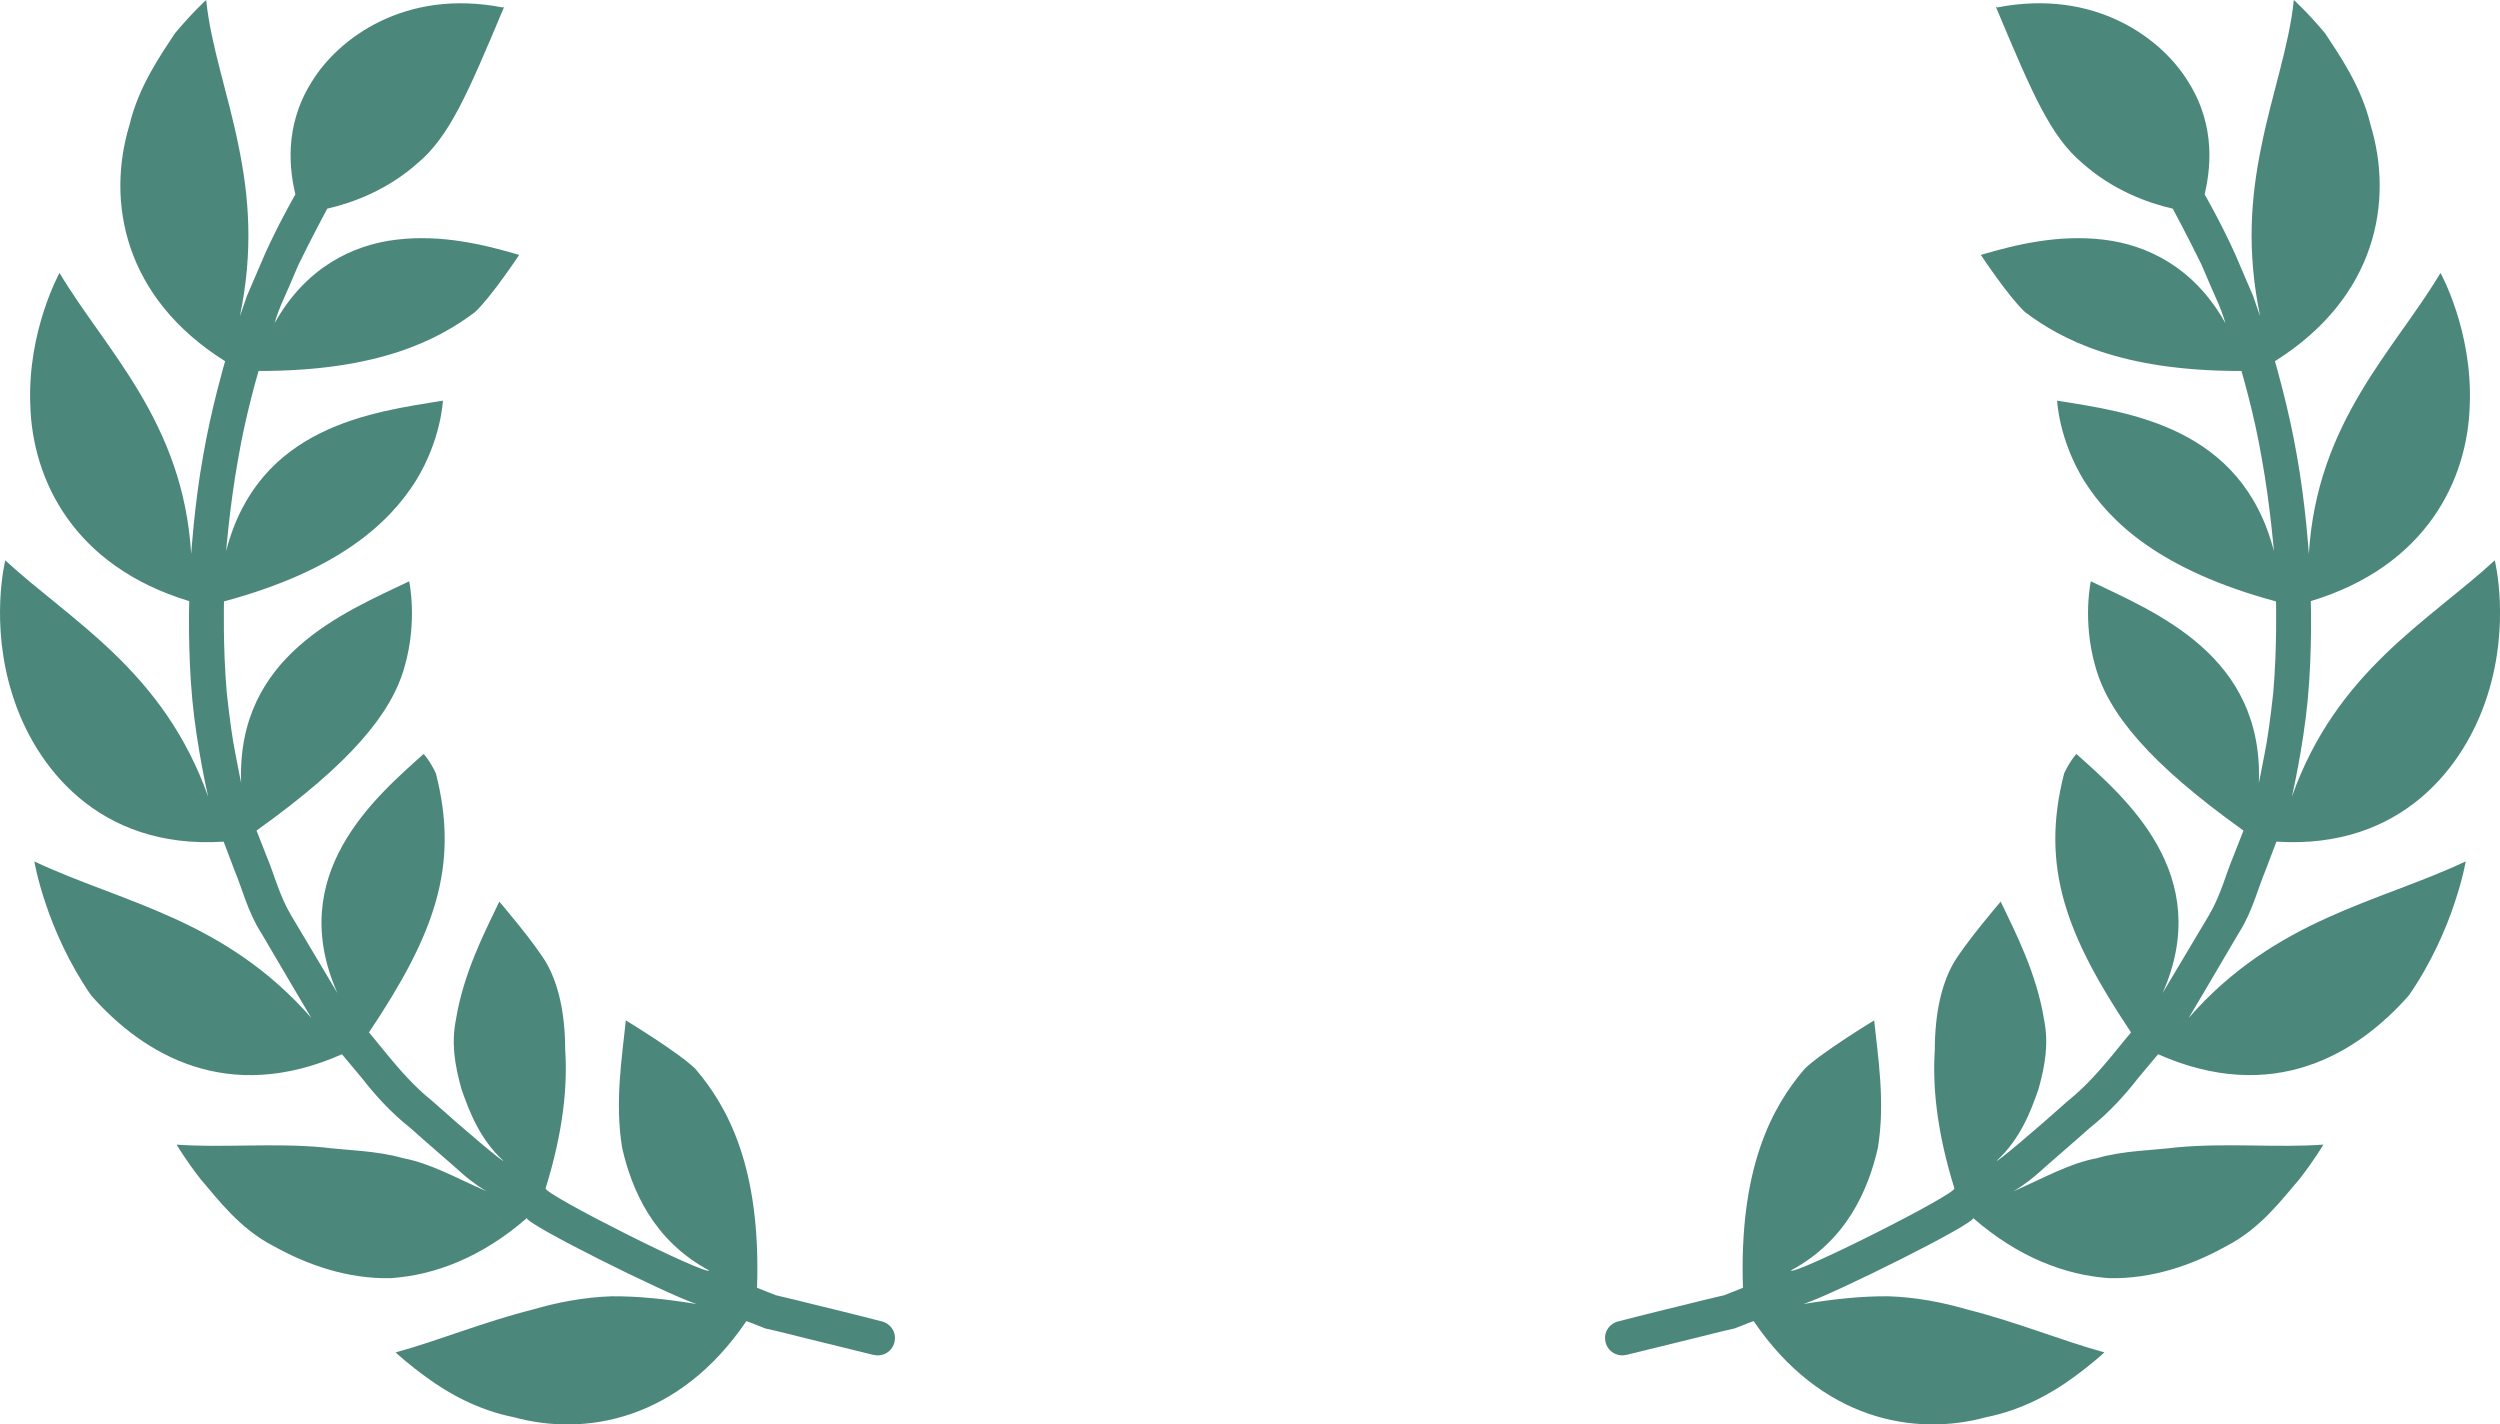 <svg version="1.1" id="图层_1" x="0px" y="0px" width="165.115px" height="94.082px" viewBox="0 0 165.115 94.082" enable-background="new 0 0 165.115 94.082" xml:space="preserve" xmlns="http://www.w3.org/2000/svg" xmlns:xlink="http://www.w3.org/1999/xlink" xmlns:xml="http://www.w3.org/XML/1998/namespace">
  <path fill="#4B877B" d="M106.915,87.264L106.915,87.264c0,0,2.061-0.534,4.136-1.033c0.997-0.247,2.056-0.513,2.829-0.688
	c0.742-0.293,1.236-0.489,1.236-0.489c-0.271-7.968,1.947-11.981,4.085-14.476c1.157-1.109,4.58-3.185,4.58-3.185
	c0.247,2.396,0.747,5.413,0.241,8.44c-0.638,2.771-2.072,6.112-5.744,8.076c0.164,0.375,11.014-5.078,10.801-5.43
	c-1.186-3.814-1.449-6.802-1.293-9.143c0.007-2.489,0.463-4.303,1.18-5.627c0.749-1.338,3.172-4.162,3.172-4.162
	c1.012,2.113,2.361,4.729,2.861,7.773c0.318,1.596,0.084,2.986-0.355,4.584c-0.528,1.54-1.228,3.336-2.776,4.766
	c0.073,0.058,2.426-1.92,4.709-3.961c1.223-0.975,2.228-2.166,2.95-3.037c0.738-0.916,1.22-1.486,1.22-1.486
	c-4.272-6.396-6.011-10.91-4.418-17.109c0.387-0.83,0.806-1.283,0.806-1.283c3.231,2.889,9.164,7.967,5.694,15.799
	c0,0,1.541-2.592,3.078-5.168c0.772-1.307,1.136-2.789,1.575-3.805c0.422-1.06,0.691-1.765,0.691-1.765
	c-6.236-4.454-8.945-7.769-9.785-10.851c-0.865-3.014-0.297-5.613-0.297-5.613c4.281,2.065,11.416,4.893,11.098,13.314
	c0,0,0.154-0.727,0.36-1.819c0.228-1.099,0.421-2.598,0.589-4.112c0.264-3.006,0.184-6.053,0.184-6.053
	c-7.637-2.058-10.938-5.223-12.672-7.965c-1.681-2.738-1.784-5.294-1.784-5.294c4.708,0.759,12.196,1.697,14.317,9.935
	c0,0-0.242-3.005-0.781-6.004c-0.498-3.002-1.364-5.892-1.364-5.892c-7.966,0.015-11.902-2.092-14.289-3.886
	c-1.072-0.987-2.922-3.779-2.922-3.779c2.282-0.675,5.103-1.365,8.086-1.01c2.922,0.342,6.03,1.859,8.067,5.52
	c0,0-0.133-0.518-0.449-1.262c-0.318-0.712-0.729-1.655-1.129-2.604c-0.928-1.898-1.899-3.699-1.899-3.699
	c-1.665-0.376-3.974-1.231-5.957-2.996c-2.119-1.77-3.315-4.594-5.687-10.239c-0.002-0.024-0.022-0.046-0.041-0.044l0.035-0.004
	l-0.004-0.05l0.061,0.044c6.464-1.267,10.887,2.057,12.621,4.918c1.902,3.016,1.414,5.974,1.078,7.426c0,0,1.104,1.926,2.004,3.922
	c0.441,1.011,0.867,2.044,1.203,2.807c0.265,0.792,0.457,1.313,0.457,1.313c-0.903-4.349-0.608-7.888,0.102-11.309
	c0.682-3.38,1.822-6.575,2.125-9.57c0,0,0.879,0.786,2.059,2.193c0.959,1.458,2.409,3.53,3.006,6.056
	c1.533,5.024,0.408,11.391-6.314,15.607c0,0,0.914,3.095,1.463,6.306c0.57,3.201,0.778,6.428,0.778,6.428
	c0.524-8.733,5.665-13.474,8.694-18.564c0,0,2.133,3.833,1.932,8.733c-0.137,4.891-2.83,10.626-10.498,12.943
	c0,0,0.104,3.257-0.2,6.485c-0.306,3.244-1.051,6.434-1.051,6.434c2.952-8.321,9.056-11.599,13.401-15.611
	c0,0,1.043,4.138-0.48,8.906c-1.463,4.65-5.637,10.205-13.941,9.673c0,0-0.287,0.771-0.719,1.896
	c-0.486,1.135-0.867,2.743-1.77,4.143c-1.639,2.809-3.305,5.604-3.305,5.604c5.737-6.563,12.561-7.626,18.295-10.339
	c0,0-0.179,1.105-0.742,2.771c-0.556,1.684-1.531,3.938-3.002,6.069c-3.477,3.953-9.028,7.234-16.573,3.896
	c0,0-0.544,0.646-1.341,1.604c-0.752,0.975-1.864,2.236-3.172,3.264c-1.226,1.096-2.492,2.168-3.42,3.002
	c-0.814,0.713-1.451,1.082-1.617,1.183c2.037-0.89,3.662-1.839,5.523-2.19c1.751-0.505,3.663-0.509,5.291-0.715
	c3.328-0.303,6.646,0.041,9.653-0.178c0,0-0.544,0.949-1.589,2.289c-1.127,1.302-2.567,3.268-4.838,4.424
	c-2.219,1.238-4.879,2.166-7.703,2.107c-2.928-0.196-6.036-1.387-9.006-3.974c0.207,0.341-9.209,5.031-11.199,5.681
	c2.063-0.338,3.881-0.525,5.607-0.51c1.789,0.057,3.559,0.391,5.207,0.873c3.26,0.822,6.215,2.051,9.057,2.832
	c0,0-0.76,0.727-2.11,1.699c-1.336,0.977-3.31,2.109-5.707,2.584c-4.719,1.293-10.908,0.189-15.347-6.35
	c0,0-0.491,0.172-1.258,0.486c-0.812,0.172-1.879,0.459-2.941,0.715c-2.137,0.524-4.262,1.047-4.262,1.047l-0.004-0.029
	c-0.02,0.002-0.039,0.035-0.08,0.039c-0.635,0.064-1.193-0.376-1.26-1.014C105.94,87.898,106.36,87.375,106.915,87.264z
	 M58.2,87.264L58.2,87.264c0,0-2.061-0.534-4.136-1.033c-0.997-0.247-2.055-0.513-2.829-0.688c-0.742-0.293-1.236-0.489-1.236-0.489
	c0.271-7.968-1.948-11.981-4.085-14.476c-1.156-1.109-4.58-3.185-4.58-3.185c-0.246,2.396-0.747,5.413-0.24,8.44
	c0.636,2.771,2.071,6.112,5.743,8.076c-0.164,0.375-11.014-5.078-10.801-5.43c1.186-3.814,1.449-6.802,1.293-9.143
	c-0.007-2.489-0.463-4.303-1.18-5.627c-0.749-1.338-3.172-4.162-3.172-4.162c-1.012,2.113-2.361,4.729-2.861,7.773
	c-0.319,1.596-0.084,2.986,0.355,4.584c0.529,1.54,1.228,3.336,2.777,4.766c-0.074,0.058-2.426-1.92-4.709-3.961
	c-1.223-0.975-2.227-2.166-2.95-3.037c-0.739-0.916-1.22-1.486-1.22-1.486c4.273-6.396,6.01-10.91,4.418-17.109
	c-0.387-0.83-0.806-1.283-0.806-1.283c-3.23,2.889-9.164,7.967-5.694,15.799c0,0-1.541-2.592-3.078-5.168
	c-0.773-1.307-1.135-2.789-1.575-3.805c-0.422-1.06-0.692-1.765-0.692-1.765c6.236-4.454,8.945-7.769,9.786-10.851
	c0.864-3.014,0.296-5.613,0.296-5.613c-4.281,2.065-11.416,4.893-11.098,13.314c0,0-0.154-0.727-0.36-1.819
	c-0.228-1.099-0.421-2.598-0.587-4.112c-0.265-3.006-0.186-6.053-0.186-6.053c7.637-2.058,10.938-5.223,12.672-7.965
	c1.681-2.738,1.786-5.294,1.786-5.294c-4.709,0.759-12.196,1.697-14.317,9.935c0,0,0.24-3.005,0.779-6.004
	c0.5-3.002,1.365-5.892,1.365-5.892c7.965,0.015,11.902-2.092,14.289-3.886c1.072-0.987,2.922-3.779,2.922-3.779
	c-2.283-0.675-5.102-1.365-8.086-1.01c-2.922,0.342-6.031,1.859-8.067,5.52c0,0,0.132-0.518,0.448-1.262
	c0.319-0.712,0.729-1.655,1.13-2.604c0.928-1.898,1.899-3.699,1.899-3.699c1.665-0.376,3.973-1.231,5.957-2.996
	c2.119-1.77,3.316-4.594,5.687-10.239C33.26,0.523,33.28,0.502,33.3,0.504L33.263,0.5l0.005-0.05l-0.061,0.044
	C26.743-0.772,22.32,2.551,20.585,5.412c-1.901,3.016-1.414,5.974-1.077,7.426c0,0-1.105,1.926-2.003,3.922
	c-0.441,1.011-0.869,2.044-1.205,2.807c-0.264,0.792-0.455,1.313-0.455,1.313c0.902-4.349,0.607-7.888-0.103-11.309
	C15.062,6.19,13.919,2.995,13.617,0c0,0-0.879,0.786-2.058,2.193C10.6,3.651,9.15,5.724,8.554,8.249
	c-1.532,5.024-0.408,11.391,6.314,15.607c0,0-0.914,3.095-1.463,6.306c-0.57,3.201-0.778,6.428-0.778,6.428
	c-0.525-8.733-5.665-13.474-8.695-18.564c0,0-2.132,3.833-1.931,8.733c0.137,4.891,2.83,10.626,10.498,12.943
	c0,0-0.104,3.257,0.2,6.485c0.306,3.244,1.051,6.434,1.051,6.434C10.798,44.3,4.694,41.022,0.349,37.01c0,0-1.043,4.138,0.48,8.906
	c1.463,4.65,5.637,10.205,13.943,9.673c0,0,0.287,0.771,0.717,1.896c0.488,1.135,0.867,2.743,1.77,4.143
	c1.638,2.809,3.305,5.604,3.305,5.604c-5.739-6.563-12.561-7.626-18.295-10.338c0,0,0.178,1.106,0.742,2.772
	c0.555,1.683,1.531,3.938,3.002,6.068c3.477,3.953,9.028,7.234,16.573,3.895c0,0,0.544,0.646,1.341,1.604
	c0.753,0.974,1.864,2.236,3.172,3.263c1.225,1.098,2.491,2.17,3.42,3.004c0.814,0.711,1.451,1.082,1.617,1.182
	c-2.037-0.891-3.663-1.838-5.524-2.191c-1.751-0.504-3.663-0.508-5.291-0.714c-3.327-0.303-6.647,0.041-9.653-0.178
	c0,0,0.544,0.95,1.589,2.289c1.126,1.302,2.567,3.269,4.837,4.424c2.22,1.237,4.879,2.166,7.703,2.106
	c2.928-0.195,6.037-1.387,9.006-3.973c-0.207,0.34,9.209,5.031,11.2,5.682c-2.063-0.34-3.88-0.526-5.608-0.512
	c-1.789,0.059-3.558,0.393-5.207,0.875c-3.26,0.821-6.215,2.051-9.057,2.832c0,0,0.76,0.727,2.111,1.698
	c1.336,0.978,3.31,2.11,5.708,2.584c4.718,1.293,10.907,0.19,15.345-6.349c0,0,0.492,0.17,1.258,0.486
	c0.813,0.17,1.879,0.459,2.942,0.713c2.137,0.525,4.262,1.049,4.262,1.049l0.003-0.03c0.02,0.002,0.04,0.034,0.081,0.039
	c0.635,0.065,1.193-0.376,1.259-1.015C59.175,87.898,58.755,87.375,58.2,87.264z" class="color c1"/>
</svg>